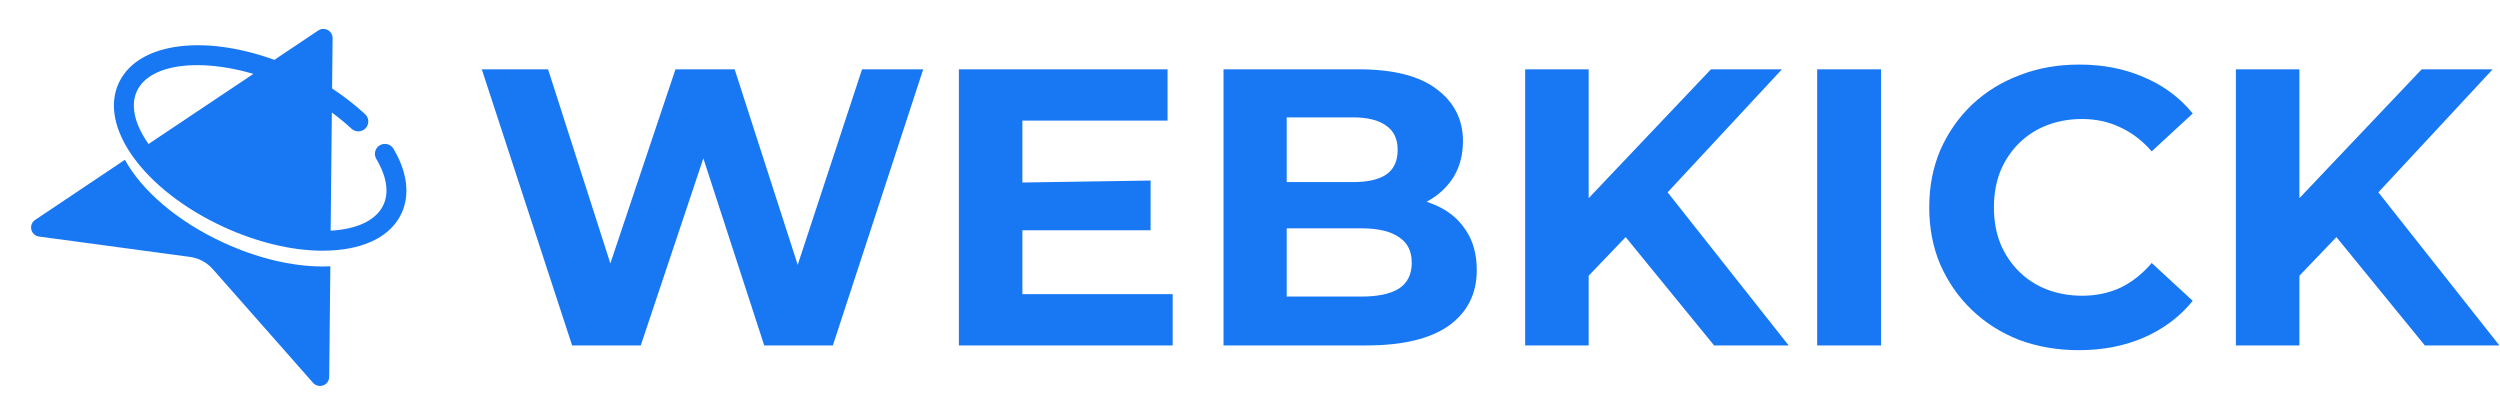 <svg viewBox="0 0 3020 501" fill="none">
<path d="M279.812 271.297C320.732 290.214 362.984 299.637 398.577 297.781H399.225L401.78 46.108C401.806 44.104 401.282 42.132 400.263 40.402C399.244 38.672 397.769 37.251 395.997 36.289C394.225 35.328 392.222 34.863 390.204 34.946C388.186 35.028 386.228 35.654 384.542 36.756L171.088 179.529C188.363 212.26 228.275 247.454 279.812 271.297Z" fill="#1877F2"/>
<path d="M389.796 321.91C352.547 321.91 310.331 311.773 269.627 292.963C213.484 267.014 171.268 229.964 150.862 193.021L42.462 265.657C40.585 266.904 39.136 268.688 38.307 270.771C37.478 272.854 37.307 275.139 37.819 277.32C38.331 279.502 39.501 281.477 41.172 282.984C42.844 284.49 44.938 285.456 47.176 285.753L229.427 310.345C240.136 311.803 249.952 317.052 257.067 325.122L378.171 462.435C379.653 464.122 381.617 465.322 383.802 465.876C385.987 466.431 388.291 466.313 390.407 465.538C392.523 464.764 394.352 463.369 395.651 461.54C396.949 459.711 397.656 457.533 397.678 455.296L399.045 321.696C396.022 321.839 392.927 321.91 389.796 321.91Z" fill="#1877F2"/>
<path d="M389.796 302.85C352.547 302.85 310.331 292.713 269.627 273.903C173.895 229.607 118.472 153.152 143.664 99.826C168.857 46.5 263.329 39.433 359.061 83.693C389.16 97.363 416.871 115.701 441.153 138.018C442.304 139.098 443.229 140.393 443.875 141.828C444.521 143.263 444.876 144.81 444.92 146.381C444.963 147.952 444.694 149.516 444.128 150.984C443.562 152.452 442.71 153.795 441.621 154.937C440.531 156.078 439.226 156.995 437.779 157.636C436.332 158.277 434.772 158.63 433.188 158.673C431.604 158.716 430.027 158.449 428.547 157.888C427.067 157.326 425.713 156.481 424.562 155.401C402.2 134.875 376.688 118.008 348.984 105.43C268.188 68.059 184.188 70.165 165.474 109.82C146.759 149.476 199.124 214.901 279.812 252.237C320.732 271.154 362.948 280.577 398.577 278.721C431.58 277.008 454.469 265.979 463.106 247.668C472.068 228.572 463.394 206.799 454.541 191.879C453.738 190.525 453.211 189.026 452.991 187.47C452.772 185.913 452.863 184.329 453.261 182.808C453.659 181.287 454.355 179.858 455.309 178.603C456.264 177.349 457.458 176.293 458.824 175.496C460.19 174.699 461.7 174.177 463.27 173.959C464.839 173.741 466.436 173.832 467.97 174.227C469.504 174.621 470.945 175.311 472.21 176.258C473.475 177.204 474.539 178.389 475.343 179.744C492.042 207.834 495.461 235.568 484.988 257.805C472.536 284.468 442.305 300.423 399.945 302.564C396.61 302.755 393.227 302.85 389.796 302.85Z" fill="#1877F2"/>
<path fill-rule="evenodd" clip-rule="evenodd" d="M2822.38 286.421L2777.68 333.08V417.282H2700.96V83.718H2777.68V239.376L2925.4 83.718H3011.17L2873.08 232.333L3019.27 417.282H2929.21L2822.38 286.421ZM2416.29 293.863C2411.2 280.838 2408.66 266.384 2408.66 250.5C2408.66 234.616 2411.2 220.162 2416.29 207.137C2421.69 194.112 2429.15 182.834 2438.68 173.304C2448.21 163.773 2459.49 156.467 2472.52 151.384C2485.54 146.301 2499.84 143.76 2515.4 143.76C2531.92 143.76 2547.17 147.095 2561.15 153.767C2573.24 159.264 2584.38 167.258 2594.58 177.748C2596.16 179.383 2597.73 181.078 2599.27 182.834L2648.83 137.088C2644.95 132.359 2640.85 127.914 2636.52 123.752C2630.96 118.414 2625.03 113.543 2618.73 109.139C2609.82 102.907 2600.15 97.611 2589.74 93.249C2566.55 83.083 2540.5 78 2511.59 78C2485.54 78 2461.56 82.289 2439.64 90.866C2417.72 99.126 2398.5 111.039 2381.98 126.605C2365.78 142.171 2353.07 160.438 2343.86 181.405C2334.96 202.372 2330.51 225.403 2330.51 250.5C2330.51 275.597 2334.96 298.628 2343.86 319.595C2353.07 340.562 2365.78 358.829 2381.98 374.395C2398.18 389.961 2417.24 402.033 2439.16 410.611C2461.4 418.87 2485.38 423 2511.11 423C2540.34 423 2566.55 417.917 2589.74 407.751C2600.19 403.234 2609.88 397.806 2618.82 391.469C2625 387.089 2630.82 382.276 2636.28 377.027C2640.7 372.781 2644.88 368.25 2648.83 363.435L2599.27 317.689C2596.96 320.388 2594.59 322.949 2592.18 325.375C2582.64 334.943 2572.3 342.388 2561.15 347.71C2547.17 354.064 2531.92 357.24 2515.4 357.24C2499.84 357.24 2485.54 354.699 2472.52 349.616C2459.49 344.533 2448.21 337.227 2438.68 327.696C2429.15 318.166 2421.69 306.888 2416.29 293.863ZM1762.16 267.155C1765.08 270.258 1767.73 273.601 1770.12 277.185C1779.34 290.528 1783.94 306.888 1783.94 326.267C1783.94 354.858 1772.66 377.254 1750.11 393.456C1727.55 409.34 1694.36 417.282 1650.52 417.282H1478.02V83.718H1640.99C1682.92 83.718 1714.37 91.66 1735.34 107.544C1756.62 123.428 1767.26 144.395 1767.26 170.445C1767.26 186.524 1763.63 200.72 1756.37 213.033C1755.74 214.1 1755.08 215.152 1754.4 216.191C1749.88 222.882 1744.48 228.78 1738.21 233.886C1738.08 233.991 1737.95 234.096 1737.82 234.201C1733.41 237.742 1728.57 240.897 1723.3 243.665C1726.44 244.714 1729.5 245.88 1732.48 247.164C1744.33 252.044 1754.22 258.707 1762.16 267.155ZM1689.67 286.299C1700.15 292.97 1705.39 303.294 1705.39 317.272C1705.39 331.568 1700.15 342.051 1689.67 348.723C1679.5 355.076 1664.41 358.253 1644.4 358.253H1554.34V275.815H1644.4C1664.41 275.815 1679.5 279.31 1689.67 286.299ZM1674.41 151.736C1665.39 145.108 1652 141.794 1634.24 141.794H1554.34V219.973H1634.24C1652 219.973 1665.39 216.96 1674.41 210.935C1683.71 204.608 1688.36 194.666 1688.36 181.109C1688.36 167.854 1683.71 158.062 1674.41 151.736ZM2195.12 417.282H2272.32V83.718H2195.12V417.282ZM2014.5 232.333L2160.7 417.282H2070.64L1963.8 286.421L1919.11 333.08V417.282H1842.39V83.718H1919.11V239.376L2066.83 83.718H2152.6L2014.5 232.333ZM1235.04 355.334V278.138H1389.91V218.097L1235.04 220.479V145.666H1410.4V83.718H1158.32V417.282H1416.59V355.334H1235.04ZM774.037 417.282H691.123L582 83.718H662.055L737.311 318.184L815.971 83.718H887.449L963.645 319.926L1041.36 83.718H1115.23L1006.1 417.282H923.188L849.651 191.271L774.037 417.282Z" fill="#1877F2"/>
</svg>
